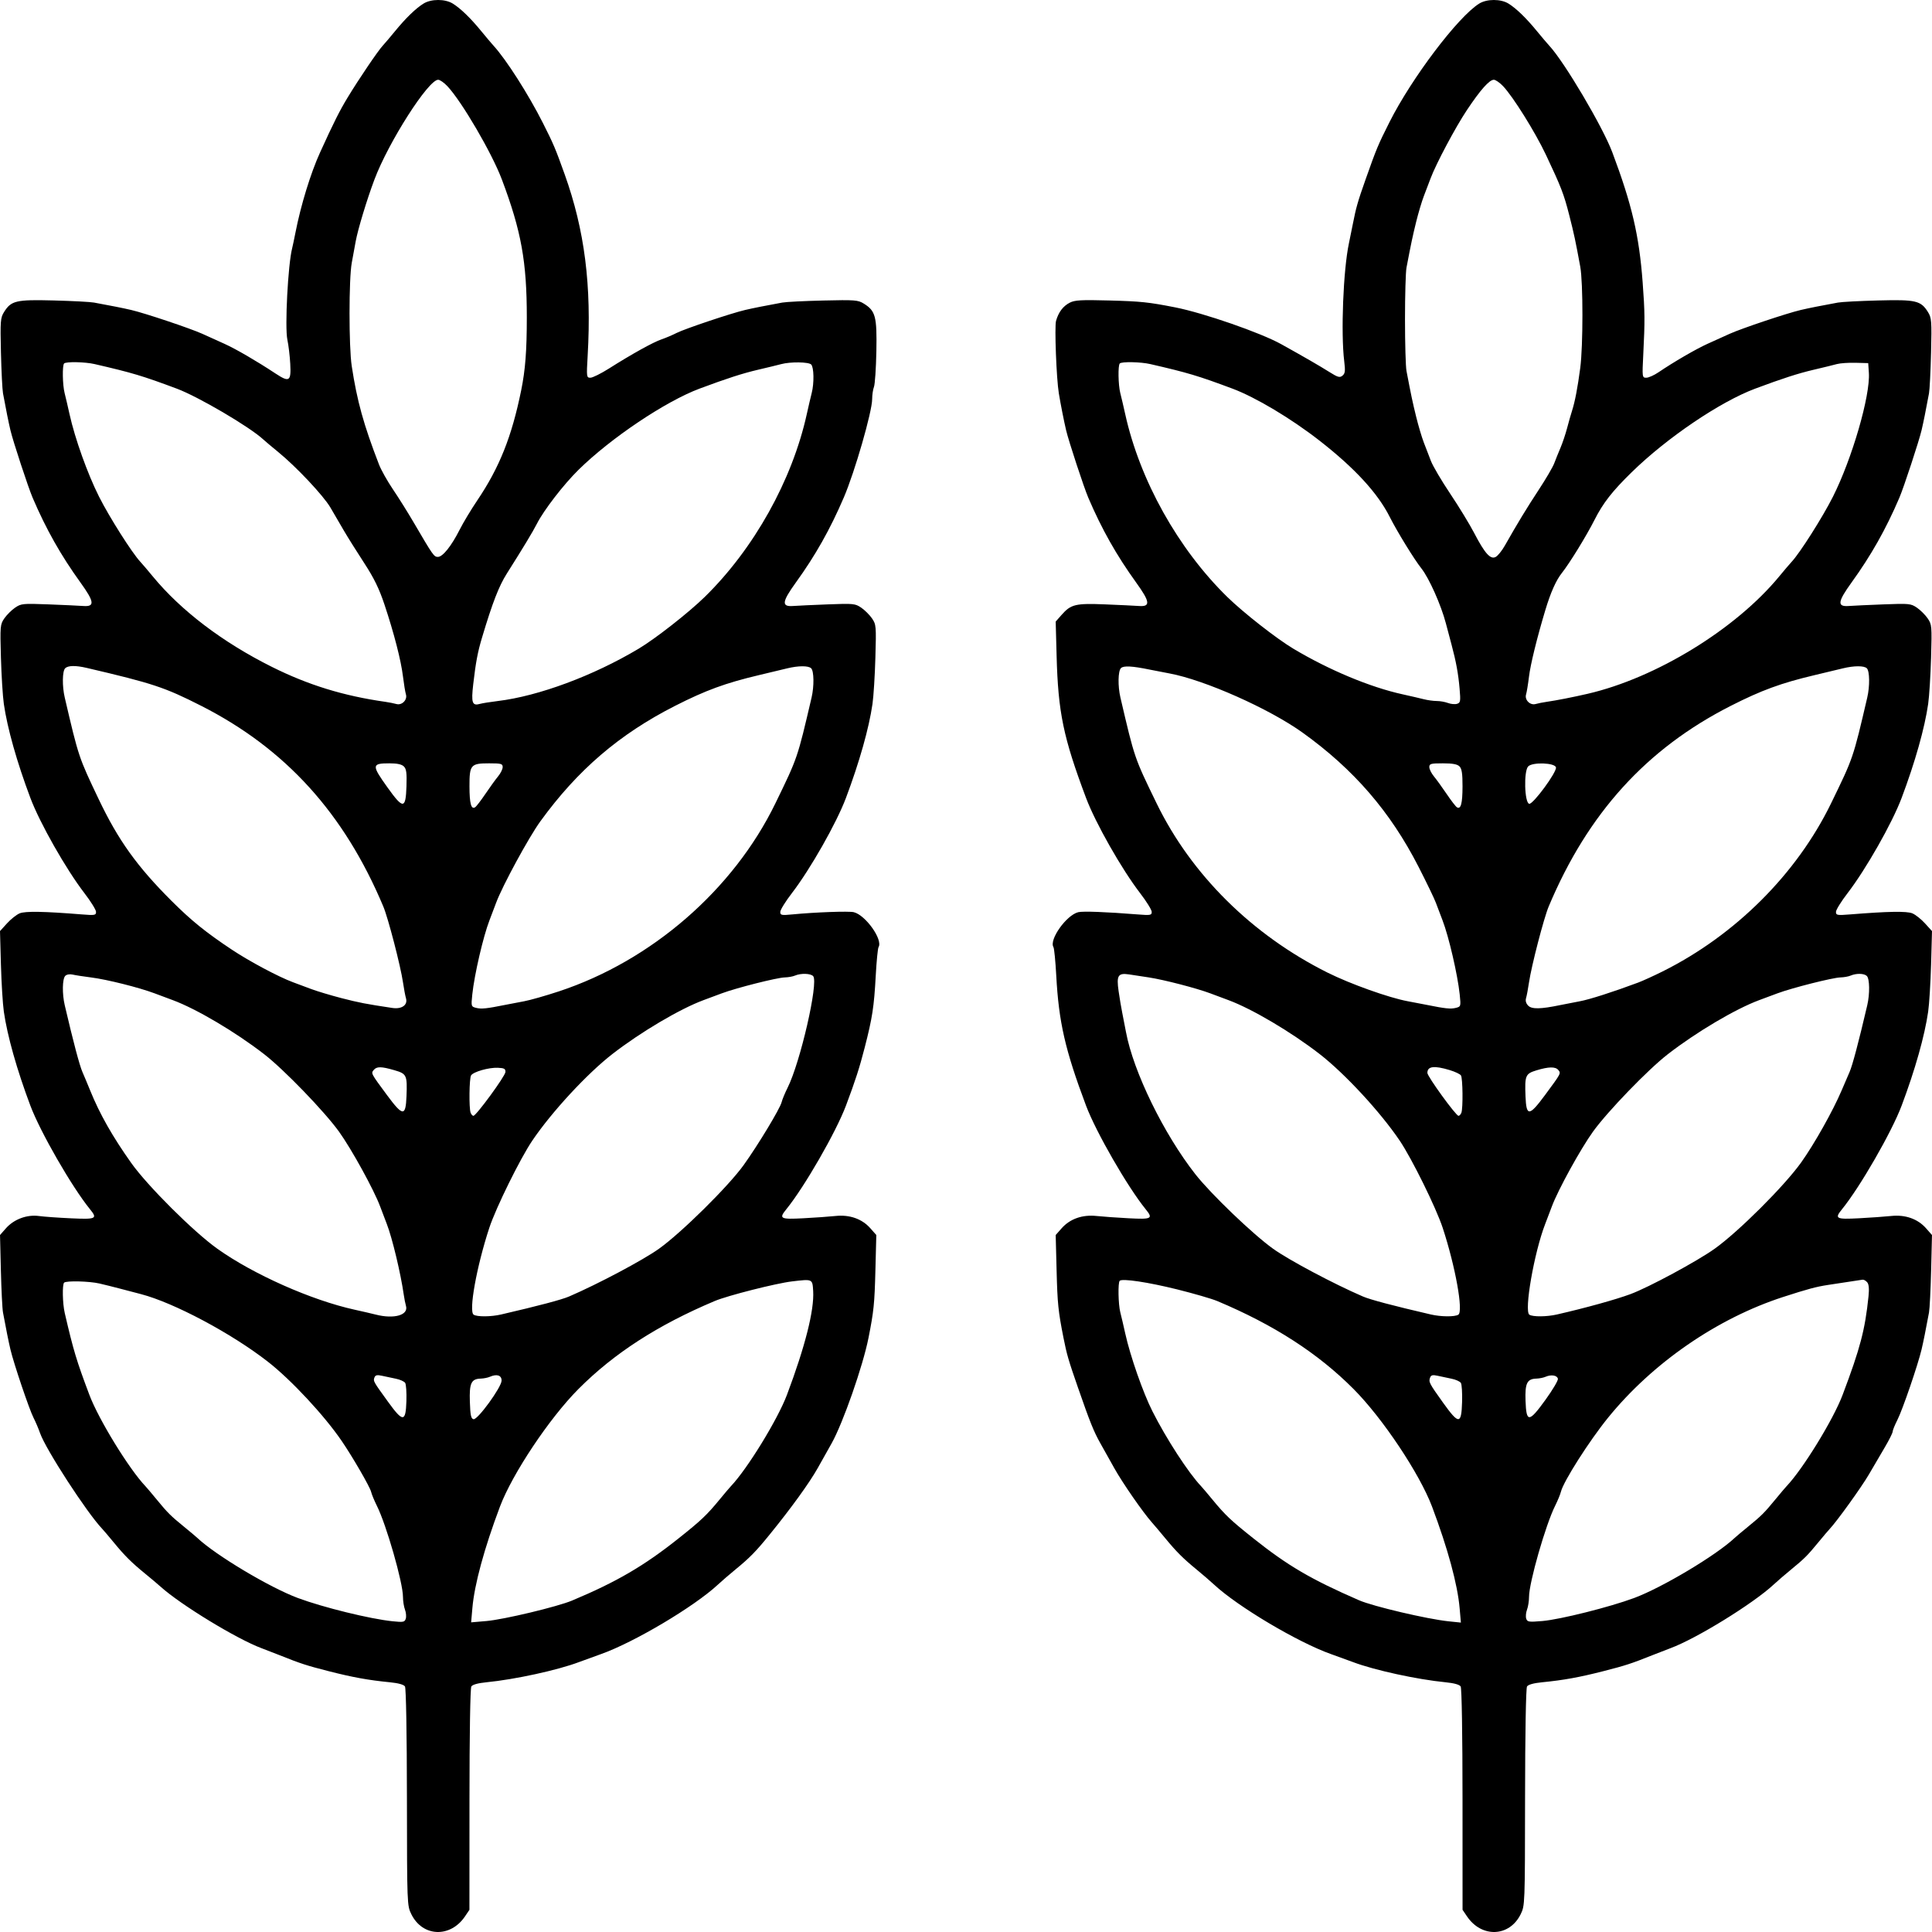 <svg width="130" height="130" viewBox="0 0 130 130" fill="none" xmlns="http://www.w3.org/2000/svg">
<path fill-rule="evenodd" clip-rule="evenodd" d="M28.496 0.242C27.969 0.57 27.304 1.215 26.587 2.091C26.262 2.487 25.887 2.93 25.753 3.074C25.434 3.416 24.158 5.3 23.401 6.546C22.851 7.452 22.47 8.209 21.535 10.262C20.904 11.645 20.239 13.814 19.88 15.654C19.795 16.086 19.696 16.558 19.659 16.702C19.378 17.789 19.157 22.022 19.337 22.861C19.415 23.221 19.501 23.949 19.53 24.477C19.596 25.668 19.471 25.749 18.527 25.125C17.271 24.295 15.876 23.484 15.111 23.138C14.695 22.95 14.024 22.646 13.619 22.463C12.807 22.096 9.76 21.075 8.83 20.858C8.282 20.73 7.458 20.566 6.331 20.36C6.078 20.313 4.854 20.249 3.611 20.217C1.079 20.151 0.751 20.228 0.27 21C0.029 21.387 0.013 21.599 0.063 23.713C0.093 24.974 0.156 26.212 0.202 26.465C0.413 27.607 0.575 28.41 0.703 28.954C0.875 29.685 1.899 32.799 2.195 33.49C3.101 35.608 4.094 37.367 5.415 39.197C6.352 40.496 6.393 40.833 5.607 40.776C5.318 40.754 4.263 40.706 3.262 40.667C1.535 40.601 1.422 40.612 1.014 40.89C0.778 41.051 0.453 41.375 0.292 41.609C0.011 42.018 0.002 42.122 0.062 44.242C0.097 45.456 0.185 46.861 0.258 47.366C0.495 49.006 1.134 51.272 2.044 53.692C2.678 55.381 4.444 58.49 5.681 60.098C6.111 60.657 6.462 61.224 6.462 61.359C6.462 61.585 6.381 61.599 5.509 61.529C2.966 61.324 1.697 61.302 1.324 61.456C1.113 61.543 0.729 61.848 0.47 62.133L0 62.651L0.062 64.902C0.097 66.14 0.185 67.566 0.258 68.07C0.495 69.712 1.135 71.979 2.043 74.395C2.712 76.176 4.841 79.875 6.059 81.371C6.575 82.006 6.472 82.055 4.785 81.978C3.935 81.939 2.961 81.87 2.62 81.823C1.814 81.713 0.937 82.04 0.4 82.649L0.001 83.102L0.059 85.48C0.091 86.788 0.155 88.064 0.202 88.316C0.417 89.477 0.575 90.263 0.703 90.806C0.922 91.739 1.971 94.843 2.253 95.393C2.394 95.668 2.592 96.133 2.694 96.427C3.071 97.516 5.85 101.797 6.881 102.876C6.977 102.976 7.322 103.382 7.647 103.778C8.391 104.683 8.842 105.133 9.752 105.876C10.15 106.2 10.623 106.599 10.803 106.762C12.152 107.98 15.957 110.298 17.605 110.906C17.879 111.007 18.43 111.221 18.828 111.38C20.236 111.943 20.62 112.068 22.116 112.45C23.732 112.863 24.8 113.056 26.233 113.196C26.803 113.252 27.172 113.354 27.25 113.478C27.323 113.593 27.377 116.646 27.381 120.946C27.389 128.175 27.391 128.222 27.68 128.807C28.434 130.335 30.301 130.409 31.288 128.95L31.587 128.507L31.59 121.09C31.591 116.691 31.642 113.594 31.715 113.478C31.794 113.354 32.163 113.252 32.733 113.196C34.644 113.009 37.519 112.383 38.954 111.84C39.28 111.717 39.947 111.474 40.438 111.301C42.668 110.511 46.713 108.108 48.309 106.624C48.557 106.393 49.084 105.938 49.479 105.614C50.457 104.812 50.856 104.405 51.79 103.255C53.241 101.47 54.456 99.79 55.016 98.797C55.319 98.258 55.743 97.504 55.957 97.121C56.726 95.747 58.063 91.922 58.44 90.02C58.796 88.222 58.847 87.715 58.904 85.48L58.965 83.102L58.565 82.649C58.006 82.014 57.169 81.719 56.217 81.821C55.802 81.865 54.827 81.934 54.049 81.975C52.502 82.056 52.395 82 52.907 81.371C54.124 79.875 56.254 76.176 56.923 74.395C57.556 72.71 57.832 71.856 58.182 70.495C58.698 68.493 58.813 67.747 58.927 65.646C58.98 64.673 59.065 63.811 59.115 63.73C59.423 63.237 58.248 61.578 57.45 61.379C57.126 61.298 54.85 61.38 53.325 61.528C52.579 61.6 52.503 61.584 52.503 61.36C52.503 61.224 52.855 60.657 53.284 60.098C54.522 58.49 56.288 55.381 56.922 53.692C57.831 51.272 58.471 49.006 58.708 47.366C58.781 46.861 58.869 45.456 58.903 44.242C58.964 42.122 58.955 42.018 58.674 41.609C58.513 41.375 58.187 41.051 57.951 40.89C57.543 40.612 57.431 40.601 55.703 40.667C54.703 40.706 53.648 40.754 53.358 40.776C52.573 40.833 52.614 40.496 53.551 39.197C54.874 37.364 55.852 35.629 56.778 33.475C57.517 31.755 58.686 27.696 58.686 26.85C58.686 26.575 58.741 26.207 58.807 26.032C58.874 25.857 58.947 24.776 58.969 23.632C59.013 21.295 58.913 20.917 58.12 20.427C57.732 20.187 57.52 20.171 55.397 20.221C54.131 20.251 52.888 20.313 52.635 20.36C51.488 20.57 50.682 20.731 50.135 20.858C49.199 21.077 46.084 22.122 45.531 22.402C45.255 22.543 44.796 22.738 44.51 22.836C43.941 23.031 42.516 23.822 40.981 24.794C40.441 25.136 39.877 25.416 39.728 25.416C39.465 25.416 39.46 25.37 39.542 23.942C39.815 19.21 39.343 15.486 37.993 11.723C37.369 9.983 37.241 9.681 36.533 8.28C35.556 6.345 34.058 4 33.209 3.074C33.077 2.93 32.703 2.487 32.379 2.091C31.662 1.215 30.996 0.57 30.469 0.242C29.953 -0.081 29.012 -0.081 28.496 0.242ZM99.531 0.242C98.103 1.133 94.993 5.243 93.493 8.223C92.721 9.757 92.62 9.998 91.872 12.116C91.366 13.547 91.243 13.978 91.031 15.064C90.953 15.46 90.834 16.05 90.765 16.375C90.385 18.168 90.216 22.415 90.45 24.308C90.53 24.96 90.51 25.131 90.334 25.276C90.15 25.428 90.024 25.392 89.432 25.02C88.776 24.607 87.737 24.007 86.203 23.155C84.825 22.389 80.984 21.057 79.075 20.682C77.285 20.33 76.771 20.276 74.645 20.219C72.756 20.168 72.32 20.192 71.983 20.366C71.531 20.599 71.229 20.998 71.059 21.589C70.949 21.97 71.084 25.489 71.246 26.465C71.369 27.209 71.588 28.322 71.737 28.954C71.909 29.685 72.933 32.799 73.229 33.49C74.135 35.608 75.128 37.367 76.449 39.197C77.386 40.496 77.427 40.833 76.642 40.776C76.352 40.755 75.325 40.706 74.359 40.667C72.371 40.587 72.059 40.662 71.437 41.368L71.035 41.824L71.097 44.136C71.199 47.941 71.546 49.613 73.078 53.692C73.712 55.381 75.478 58.49 76.716 60.098C77.145 60.657 77.497 61.224 77.497 61.359C77.497 61.584 77.416 61.599 76.543 61.529C74.443 61.361 72.86 61.302 72.552 61.379C71.752 61.578 70.577 63.236 70.885 63.73C70.935 63.811 71.02 64.673 71.073 65.646C71.243 68.786 71.671 70.652 73.077 74.395C73.746 76.176 75.876 79.875 77.093 81.371C77.605 82 77.498 82.056 75.951 81.975C75.173 81.934 74.198 81.865 73.784 81.821C72.831 81.719 71.994 82.014 71.435 82.649L71.035 83.102L71.096 85.48C71.153 87.715 71.204 88.222 71.56 90.02C71.781 91.138 71.896 91.533 72.532 93.362C73.346 95.705 73.592 96.315 74.044 97.121C74.259 97.504 74.682 98.259 74.984 98.8C75.537 99.787 76.884 101.732 77.497 102.427C77.678 102.631 78.092 103.122 78.418 103.517C79.161 104.419 79.613 104.87 80.521 105.614C80.916 105.938 81.443 106.393 81.692 106.624C83.287 108.108 87.332 110.511 89.562 111.301C90.052 111.474 90.72 111.717 91.046 111.84C92.481 112.383 95.356 113.009 97.267 113.196C97.837 113.252 98.206 113.354 98.285 113.478C98.358 113.594 98.409 116.691 98.41 121.09L98.412 128.507L98.712 128.95C99.699 130.409 101.566 130.335 102.321 128.807C102.609 128.222 102.611 128.175 102.618 120.946C102.623 116.646 102.676 113.593 102.75 113.478C102.828 113.354 103.197 113.252 103.767 113.196C105.2 113.056 106.268 112.863 107.884 112.45C109.38 112.068 109.764 111.943 111.172 111.38C111.57 111.221 112.121 111.007 112.395 110.906C114.144 110.261 117.964 107.906 119.343 106.624C119.591 106.393 120.118 105.938 120.515 105.614C121.415 104.876 121.619 104.673 122.353 103.779C122.678 103.383 123.023 102.976 123.119 102.876C123.584 102.389 125.254 100.069 125.746 99.226C126.051 98.703 126.537 97.874 126.826 97.383C127.116 96.892 127.352 96.419 127.352 96.331C127.352 96.242 127.499 95.882 127.678 95.529C128.017 94.863 129.055 91.835 129.297 90.806C129.425 90.263 129.583 89.477 129.798 88.316C129.845 88.064 129.909 86.788 129.941 85.48L129.999 83.102L129.6 82.649C129.041 82.014 128.203 81.719 127.251 81.821C126.836 81.865 125.861 81.934 125.083 81.975C123.536 82.056 123.43 82 123.941 81.371C125.159 79.875 127.288 76.176 127.957 74.395C128.865 71.979 129.505 69.712 129.742 68.07C129.815 67.566 129.903 66.14 129.938 64.902L130 62.651L129.53 62.133C129.271 61.848 128.887 61.543 128.676 61.456C128.303 61.302 127.034 61.324 124.491 61.529C123.619 61.599 123.538 61.585 123.538 61.359C123.538 61.224 123.889 60.657 124.319 60.098C125.556 58.49 127.322 55.381 127.956 53.692C128.866 51.272 129.505 49.006 129.742 47.366C129.815 46.861 129.903 45.456 129.938 44.242C129.998 42.122 129.989 42.018 129.708 41.609C129.547 41.375 129.222 41.051 128.986 40.89C128.578 40.612 128.465 40.601 126.738 40.667C125.737 40.706 124.682 40.754 124.393 40.776C123.607 40.833 123.648 40.496 124.585 39.197C125.906 37.367 126.899 35.608 127.805 33.49C128.101 32.799 129.125 29.685 129.297 28.954C129.425 28.41 129.587 27.607 129.798 26.465C129.844 26.212 129.907 24.974 129.937 23.713C129.987 21.599 129.971 21.387 129.73 21C129.249 20.228 128.921 20.151 126.389 20.217C125.146 20.249 123.922 20.313 123.669 20.36C122.542 20.566 121.718 20.73 121.17 20.858C120.24 21.075 117.193 22.096 116.381 22.463C115.976 22.646 115.305 22.95 114.888 23.138C114.118 23.486 112.6 24.368 111.609 25.042C111.307 25.248 110.932 25.416 110.776 25.416C110.497 25.416 110.494 25.392 110.574 23.811C110.686 21.585 110.681 21.018 110.53 18.995C110.295 15.845 109.81 13.765 108.487 10.243C107.844 8.53 105.261 4.162 104.247 3.074C104.113 2.93 103.738 2.487 103.413 2.091C102.696 1.215 102.031 0.57 101.504 0.242C100.988 -0.081 100.047 -0.081 99.531 0.242ZM30.098 5.793C31.064 6.813 33.101 10.3 33.771 12.08C35.077 15.551 35.448 17.605 35.448 21.354C35.448 23.605 35.349 24.89 35.069 26.268C34.435 29.384 33.606 31.461 32.115 33.67C31.7 34.285 31.167 35.171 30.931 35.639C30.375 36.74 29.79 37.472 29.467 37.472C29.2 37.472 29.151 37.402 27.826 35.138C27.433 34.466 26.807 33.468 26.435 32.919C26.064 32.37 25.644 31.622 25.503 31.257C24.464 28.57 24.028 26.993 23.667 24.63C23.469 23.329 23.47 18.765 23.669 17.685C23.755 17.216 23.874 16.568 23.933 16.244C24.083 15.424 24.688 13.427 25.195 12.08C26.144 9.557 28.821 5.367 29.483 5.367C29.599 5.367 29.876 5.559 30.098 5.793ZM101.135 5.793C101.807 6.497 103.301 8.89 104.023 10.418C105.049 12.592 105.227 13.052 105.59 14.474C105.917 15.755 106.013 16.206 106.332 17.947C106.527 19.014 106.526 23.277 106.331 24.761C106.155 26.092 105.977 27.021 105.778 27.644C105.697 27.896 105.546 28.427 105.442 28.823C105.337 29.22 105.139 29.81 105.001 30.134C104.863 30.458 104.672 30.929 104.578 31.181C104.483 31.432 104.018 32.228 103.543 32.95C102.738 34.175 102.1 35.225 101.255 36.716C101.062 37.057 100.786 37.399 100.643 37.475C100.289 37.664 99.911 37.244 99.191 35.859C98.883 35.269 98.158 34.08 97.58 33.218C97.001 32.355 96.419 31.367 96.286 31.023C96.153 30.678 95.935 30.11 95.8 29.762C95.666 29.413 95.435 28.631 95.286 28.025C95.041 27.024 94.959 26.634 94.639 24.958C94.584 24.669 94.539 23.107 94.539 21.485C94.539 19.863 94.584 18.301 94.639 18.012C94.959 16.336 95.041 15.946 95.286 14.945C95.435 14.339 95.672 13.543 95.814 13.176C95.956 12.809 96.155 12.286 96.256 12.014C96.624 11.026 97.934 8.563 98.707 7.405C99.62 6.037 100.216 5.367 100.517 5.367C100.633 5.367 100.912 5.559 101.135 5.793ZM6.362 24.497C8.899 25.082 9.575 25.284 11.896 26.151C13.338 26.689 16.787 28.714 17.709 29.564C17.854 29.697 18.298 30.071 18.696 30.395C19.923 31.393 21.765 33.349 22.234 34.153C22.479 34.573 22.886 35.271 23.138 35.703C23.39 36.136 24 37.109 24.493 37.865C25.165 38.896 25.51 39.601 25.868 40.673C26.517 42.618 26.983 44.429 27.117 45.531C27.179 46.036 27.267 46.572 27.314 46.724C27.427 47.093 27.041 47.48 26.668 47.371C26.516 47.327 26.184 47.261 25.931 47.225C23.115 46.825 20.739 46.093 18.293 44.872C14.976 43.216 12.182 41.093 10.277 38.781C9.952 38.385 9.575 37.944 9.441 37.8C8.88 37.198 7.358 34.797 6.666 33.423C5.892 31.885 5.044 29.516 4.681 27.878C4.565 27.353 4.415 26.71 4.348 26.45C4.207 25.902 4.185 24.584 4.314 24.456C4.446 24.324 5.724 24.35 6.362 24.497ZM54.582 24.525C54.769 24.712 54.789 25.783 54.617 26.45C54.55 26.71 54.4 27.353 54.284 27.878C53.3 32.323 50.733 36.921 47.428 40.159C46.343 41.221 44.108 42.973 42.966 43.654C39.922 45.471 36.237 46.84 33.495 47.171C32.989 47.233 32.456 47.317 32.311 47.359C31.772 47.515 31.697 47.302 31.842 46.044C32.016 44.548 32.141 43.883 32.432 42.91C33.141 40.542 33.568 39.44 34.108 38.587C35.231 36.811 35.853 35.78 36.129 35.238C36.594 34.323 37.935 32.587 38.933 31.607C41.109 29.469 44.785 27.004 47.071 26.15C48.899 25.467 49.954 25.126 50.99 24.883C51.642 24.731 52.352 24.558 52.569 24.5C53.186 24.335 54.406 24.351 54.582 24.525ZM77.396 24.497C79.933 25.081 80.612 25.284 82.929 26.15C84.485 26.731 86.883 28.164 88.792 29.653C91.161 31.501 92.703 33.177 93.514 34.786C94.015 35.779 95.164 37.648 95.649 38.257C96.158 38.898 96.963 40.702 97.286 41.928C97.391 42.324 97.563 42.973 97.669 43.369C97.978 44.525 98.127 45.336 98.213 46.339C98.287 47.189 98.271 47.286 98.042 47.358C97.903 47.402 97.63 47.377 97.435 47.304C97.24 47.23 96.898 47.169 96.676 47.169C96.454 47.169 96.058 47.115 95.797 47.048C95.535 46.981 94.895 46.833 94.373 46.718C92.196 46.24 89.434 45.087 87.034 43.654C85.892 42.973 83.657 41.221 82.572 40.159C79.267 36.921 76.7 32.323 75.716 27.878C75.6 27.353 75.45 26.71 75.382 26.45C75.242 25.902 75.219 24.584 75.348 24.456C75.48 24.324 76.758 24.35 77.396 24.497ZM125.752 25.089C125.854 26.621 124.624 30.861 123.334 33.423C122.642 34.797 121.12 37.198 120.559 37.8C120.425 37.944 120.048 38.385 119.723 38.781C116.796 42.334 111.438 45.618 106.828 46.684C105.833 46.914 104.72 47.132 104.069 47.225C103.816 47.261 103.484 47.327 103.332 47.371C102.959 47.48 102.573 47.093 102.686 46.724C102.733 46.572 102.821 46.036 102.882 45.531C102.981 44.712 103.415 42.942 103.975 41.076C104.337 39.867 104.701 39.05 105.098 38.55C105.616 37.898 106.749 36.055 107.296 34.973C107.868 33.843 108.482 33.057 109.792 31.776C112.168 29.453 115.746 27.031 118.105 26.15C119.934 25.467 120.988 25.126 122.025 24.883C122.676 24.731 123.386 24.557 123.603 24.497C123.82 24.438 124.383 24.399 124.853 24.411L125.708 24.434L125.752 25.089ZM5.836 44.942C10.283 45.981 11.079 46.245 13.535 47.492C19.214 50.377 23.154 54.718 25.791 60.994C26.118 61.773 26.953 64.99 27.117 66.105C27.181 66.537 27.27 67.015 27.316 67.166C27.453 67.622 27.039 67.918 26.401 67.823C24.619 67.556 24.16 67.467 22.971 67.16C22.248 66.972 21.33 66.697 20.932 66.547C20.535 66.398 19.985 66.192 19.711 66.091C18.746 65.733 16.785 64.689 15.61 63.907C13.851 62.738 12.877 61.95 11.541 60.617C9.221 58.301 7.956 56.536 6.642 53.778C5.29 50.94 5.295 50.957 4.357 46.938C4.178 46.175 4.192 45.159 4.384 44.968C4.576 44.776 5.088 44.767 5.836 44.942ZM54.582 44.968C54.773 45.159 54.787 46.175 54.609 46.938C53.65 51.043 53.677 50.965 52.174 54.056C49.347 59.87 43.837 64.653 37.595 66.711C36.715 67.001 35.669 67.299 35.271 67.372C34.873 67.445 34.281 67.559 33.955 67.624C32.756 67.867 32.385 67.904 32.044 67.819C31.701 67.733 31.696 67.718 31.779 66.918C31.918 65.59 32.514 63.014 32.936 61.924C33.078 61.556 33.279 61.025 33.384 60.743C33.804 59.61 35.58 56.341 36.355 55.272C38.871 51.804 41.674 49.401 45.43 47.492C47.484 46.449 48.812 45.962 51.056 45.43C51.816 45.249 52.674 45.044 52.964 44.973C53.718 44.788 54.399 44.786 54.582 44.968ZM77.365 45.057C77.691 45.124 78.283 45.239 78.681 45.312C81.047 45.748 85.404 47.684 87.655 49.301C91.1 51.776 93.547 54.608 95.447 58.318C95.985 59.369 96.511 60.46 96.616 60.743C96.721 61.025 96.922 61.556 97.064 61.924C97.486 63.014 98.082 65.59 98.221 66.918C98.304 67.718 98.299 67.733 97.956 67.819C97.615 67.904 97.244 67.867 96.045 67.624C95.719 67.559 95.127 67.445 94.729 67.372C93.463 67.139 90.854 66.208 89.321 65.442C84.253 62.91 80.16 58.856 77.826 54.056C76.323 50.965 76.35 51.043 75.391 46.938C75.21 46.165 75.228 45.159 75.425 44.957C75.595 44.782 76.184 44.813 77.365 45.057ZM125.616 44.968C125.808 45.159 125.822 46.175 125.643 46.938C124.685 51.043 124.711 50.965 123.208 54.056C120.901 58.8 116.763 62.929 111.868 65.368C111.274 65.664 110.534 66.001 110.224 66.117C108.551 66.742 106.946 67.257 106.305 67.373C105.907 67.446 105.315 67.561 104.99 67.629C103.673 67.903 103.077 67.915 102.833 67.672C102.685 67.525 102.631 67.343 102.684 67.166C102.73 67.015 102.819 66.537 102.883 66.105C103.047 64.99 103.882 61.773 104.209 60.994C106.846 54.718 110.786 50.377 116.465 47.492C118.518 46.449 119.846 45.962 122.091 45.43C122.85 45.249 123.709 45.044 123.998 44.973C124.752 44.788 125.433 44.786 125.616 44.968ZM27.176 51.574C27.345 51.741 27.38 52.015 27.35 52.915C27.299 54.449 27.13 54.46 26.082 52.997C24.995 51.479 25.004 51.363 26.207 51.363C26.728 51.363 27.031 51.429 27.176 51.574ZM33.824 51.615C33.824 51.753 33.686 52.033 33.517 52.237C33.348 52.441 32.964 52.972 32.663 53.418C32.361 53.864 32.049 54.27 31.968 54.32C31.703 54.483 31.592 54.067 31.59 52.912C31.587 51.463 31.673 51.363 32.912 51.363C33.724 51.363 33.824 51.39 33.824 51.615ZM98.206 51.569C98.362 51.724 98.412 52.051 98.41 52.912C98.408 54.067 98.297 54.483 98.032 54.32C97.951 54.27 97.639 53.864 97.338 53.418C97.036 52.972 96.652 52.441 96.483 52.237C96.314 52.033 96.176 51.753 96.176 51.615C96.176 51.39 96.276 51.363 97.088 51.363C97.741 51.363 98.058 51.421 98.206 51.569ZM104.698 51.639C104.759 51.954 103.155 54.135 102.898 54.086C102.579 54.025 102.52 51.876 102.83 51.568C103.131 51.267 104.638 51.325 104.698 51.639ZM6.134 65.771C7.193 65.904 9.352 66.445 10.409 66.842C10.807 66.991 11.356 67.197 11.63 67.298C13.225 67.889 15.845 69.44 17.775 70.935C19.107 71.966 21.827 74.781 22.808 76.142C23.651 77.313 25.168 80.07 25.58 81.182C25.686 81.466 25.888 81.999 26.03 82.366C26.398 83.319 26.961 85.673 27.171 87.137C27.207 87.389 27.273 87.719 27.317 87.871C27.5 88.49 26.522 88.772 25.289 88.457C25.027 88.39 24.382 88.241 23.855 88.125C20.96 87.489 17.043 85.749 14.626 84.026C13.021 82.881 9.93 79.802 8.83 78.253C7.566 76.472 6.708 74.957 6.068 73.378C5.908 72.981 5.673 72.421 5.547 72.133C5.352 71.689 4.929 70.093 4.357 67.643C4.176 66.87 4.193 65.863 4.391 65.664C4.486 65.569 4.693 65.532 4.884 65.577C5.065 65.62 5.627 65.707 6.134 65.771ZM54.719 65.687C55.083 66.124 53.849 71.492 52.993 73.197C52.817 73.548 52.637 73.984 52.593 74.164C52.491 74.59 51.007 77.047 50.039 78.395C49.008 79.83 45.858 82.942 44.339 84.027C43.272 84.789 40.251 86.394 38.296 87.237C37.795 87.453 36.239 87.865 33.723 88.448C33.04 88.607 32.111 88.614 31.872 88.463C31.525 88.244 32.068 85.228 32.923 82.622C33.364 81.277 35.002 77.954 35.82 76.745C37.124 74.817 39.509 72.24 41.205 70.924C43.114 69.444 45.744 67.888 47.336 67.298C47.609 67.197 48.159 66.992 48.557 66.843C49.538 66.475 52.291 65.779 52.808 65.768C53.038 65.763 53.345 65.708 53.49 65.646C53.894 65.473 54.559 65.496 54.719 65.687ZM77.299 65.768C78.32 65.924 80.519 66.494 81.443 66.842C81.841 66.991 82.391 67.197 82.664 67.298C84.256 67.888 86.886 69.444 88.795 70.924C90.491 72.24 92.876 74.817 94.18 76.745C94.998 77.954 96.636 81.277 97.077 82.622C97.932 85.228 98.475 88.244 98.128 88.463C97.889 88.614 96.96 88.607 96.277 88.448C93.761 87.865 92.205 87.453 91.704 87.237C89.743 86.391 86.728 84.788 85.665 84.027C84.303 83.052 81.48 80.345 80.434 79.012C78.303 76.296 76.261 72.112 75.765 69.446C75.691 69.05 75.577 68.46 75.511 68.136C75.445 67.812 75.336 67.164 75.269 66.697C75.116 65.634 75.229 65.455 75.979 65.567C76.271 65.611 76.865 65.701 77.299 65.768ZM125.616 65.672C125.808 65.863 125.822 66.879 125.643 67.643C125.071 70.093 124.648 71.689 124.453 72.133C124.327 72.421 124.086 72.981 123.917 73.378C123.34 74.738 122.079 76.982 121.197 78.218C120.065 79.804 116.984 82.877 115.374 84.026C114.187 84.872 110.943 86.621 109.715 87.077C108.719 87.446 106.697 88.007 104.758 88.45C104.075 88.606 103.145 88.614 102.909 88.465C102.541 88.233 103.227 84.288 103.97 82.366C104.112 81.999 104.314 81.466 104.42 81.182C104.832 80.07 106.349 77.313 107.192 76.142C108.173 74.781 110.893 71.966 112.225 70.935C114.155 69.44 116.775 67.889 118.37 67.298C118.644 67.197 119.193 66.992 119.591 66.843C120.572 66.475 123.326 65.779 123.842 65.768C124.073 65.763 124.379 65.708 124.524 65.646C124.912 65.48 125.436 65.493 125.616 65.672ZM26.535 72.011C27.367 72.252 27.409 72.342 27.352 73.771C27.297 75.141 27.107 75.128 26.035 73.679C24.953 72.217 24.957 72.223 25.147 71.996C25.35 71.752 25.653 71.755 26.535 72.011ZM34.01 72.133C33.999 72.405 32.042 75.081 31.854 75.081C31.795 75.081 31.711 74.988 31.667 74.874C31.55 74.57 31.574 72.554 31.697 72.361C31.852 72.118 32.89 71.822 33.495 71.848C33.93 71.867 34.019 71.916 34.01 72.133ZM97.551 72.005C97.909 72.113 98.248 72.274 98.305 72.364C98.427 72.554 98.449 74.572 98.333 74.874C98.289 74.988 98.202 75.081 98.14 75.081C97.966 75.081 96.045 72.433 96.045 72.193C96.045 71.743 96.498 71.687 97.551 72.005ZM104.853 71.996C105.043 72.223 105.047 72.217 103.965 73.679C102.893 75.128 102.703 75.141 102.648 73.771C102.592 72.371 102.644 72.247 103.379 72.023C104.204 71.771 104.659 71.763 104.853 71.996ZM54.717 86.875C54.794 88.16 54.177 90.601 52.951 93.859C52.328 95.513 50.283 98.846 49.179 100.005C49.09 100.099 48.75 100.499 48.425 100.895C47.56 101.946 47.182 102.305 45.656 103.518C43.328 105.369 41.496 106.438 38.494 107.698C37.505 108.113 33.898 108.976 32.73 109.076L31.702 109.164L31.785 108.208C31.923 106.612 32.579 104.199 33.639 101.382C34.474 99.166 36.966 95.429 38.921 93.465C41.316 91.059 44.262 89.157 48.096 87.541C48.966 87.175 52.214 86.351 53.292 86.223C54.685 86.058 54.667 86.049 54.717 86.875ZM79.207 86.76C80.328 87.039 81.542 87.391 81.903 87.543C85.717 89.144 88.685 91.059 91.079 93.465C93.034 95.429 95.526 99.166 96.361 101.382C97.422 104.203 98.077 106.612 98.216 108.216L98.3 109.18L97.468 109.094C96.028 108.944 92.383 108.087 91.441 107.676C88.205 106.265 86.664 105.362 84.344 103.518C82.818 102.305 82.44 101.946 81.575 100.895C81.25 100.499 80.91 100.099 80.821 100.005C79.969 99.11 78.483 96.822 77.542 94.957C76.909 93.703 76.053 91.252 75.716 89.73C75.6 89.205 75.45 88.562 75.382 88.301C75.245 87.768 75.217 86.307 75.342 86.182C75.511 86.014 77.242 86.272 79.207 86.76ZM125.642 86.285C125.753 86.418 125.78 86.724 125.727 87.235C125.493 89.492 125.173 90.709 123.985 93.859C123.361 95.516 121.317 98.846 120.213 100.005C120.124 100.099 119.784 100.5 119.459 100.896C118.722 101.794 118.519 101.996 117.618 102.73C117.22 103.054 116.817 103.393 116.723 103.482C115.492 104.645 111.852 106.821 109.96 107.525C108.32 108.136 104.981 108.973 103.783 109.075C102.865 109.153 102.767 109.139 102.695 108.912C102.651 108.775 102.676 108.503 102.75 108.309C102.824 108.115 102.885 107.728 102.885 107.449C102.885 106.493 104.004 102.59 104.644 101.315C104.813 100.977 104.988 100.552 105.032 100.372C105.203 99.677 106.944 96.944 108.204 95.393C111.201 91.704 115.544 88.709 119.986 87.27C121.651 86.731 122.2 86.583 123.011 86.459C124.805 86.183 125.186 86.125 125.33 86.107C125.412 86.097 125.552 86.177 125.642 86.285ZM6.691 86.364C7.035 86.444 7.643 86.595 8.041 86.7C8.439 86.804 9.09 86.975 9.488 87.079C11.717 87.663 15.576 89.718 18.025 91.626C19.593 92.848 21.819 95.239 22.997 96.966C23.727 98.036 24.886 100.038 24.968 100.372C25.012 100.552 25.187 100.977 25.356 101.315C25.996 102.59 27.115 106.493 27.115 107.449C27.115 107.728 27.176 108.115 27.25 108.309C27.324 108.503 27.348 108.778 27.303 108.919C27.23 109.149 27.14 109.166 26.412 109.091C24.9 108.935 21.745 108.16 20.04 107.525C18.148 106.821 14.508 104.645 13.277 103.482C13.183 103.393 12.78 103.054 12.382 102.73C11.481 101.996 11.278 101.794 10.541 100.896C10.216 100.5 9.876 100.099 9.787 100.005C8.683 98.846 6.638 95.513 6.015 93.859C5.146 91.551 4.942 90.874 4.356 88.347C4.208 87.712 4.182 86.438 4.314 86.307C4.453 86.168 6.003 86.206 6.691 86.364ZM26.638 92.771C26.918 92.827 27.199 92.954 27.263 93.052C27.327 93.15 27.364 93.702 27.346 94.277C27.3 95.71 27.116 95.716 26.105 94.317C25.108 92.94 25.103 92.931 25.198 92.684C25.259 92.526 25.376 92.5 25.703 92.573C25.937 92.625 26.358 92.714 26.638 92.771ZM33.75 92.903C33.739 93.351 32.141 95.548 31.864 95.495C31.694 95.463 31.646 95.238 31.616 94.324C31.573 93.067 31.709 92.779 32.353 92.763C32.547 92.757 32.824 92.702 32.969 92.638C33.438 92.433 33.759 92.542 33.75 92.903ZM97.672 92.771C97.952 92.827 98.234 92.954 98.298 93.052C98.362 93.15 98.399 93.731 98.38 94.343C98.335 95.862 98.163 95.867 97.1 94.383C96.164 93.076 96.117 92.984 96.23 92.69C96.293 92.525 96.407 92.499 96.737 92.573C96.971 92.625 97.392 92.714 97.672 92.771ZM104.828 92.777C104.85 92.888 104.472 93.525 103.99 94.192C102.878 95.73 102.702 95.739 102.65 94.259C102.607 93.072 102.752 92.779 103.388 92.763C103.582 92.757 103.858 92.702 104.003 92.638C104.38 92.474 104.783 92.542 104.828 92.777Z" fill="black"/>
</svg>
